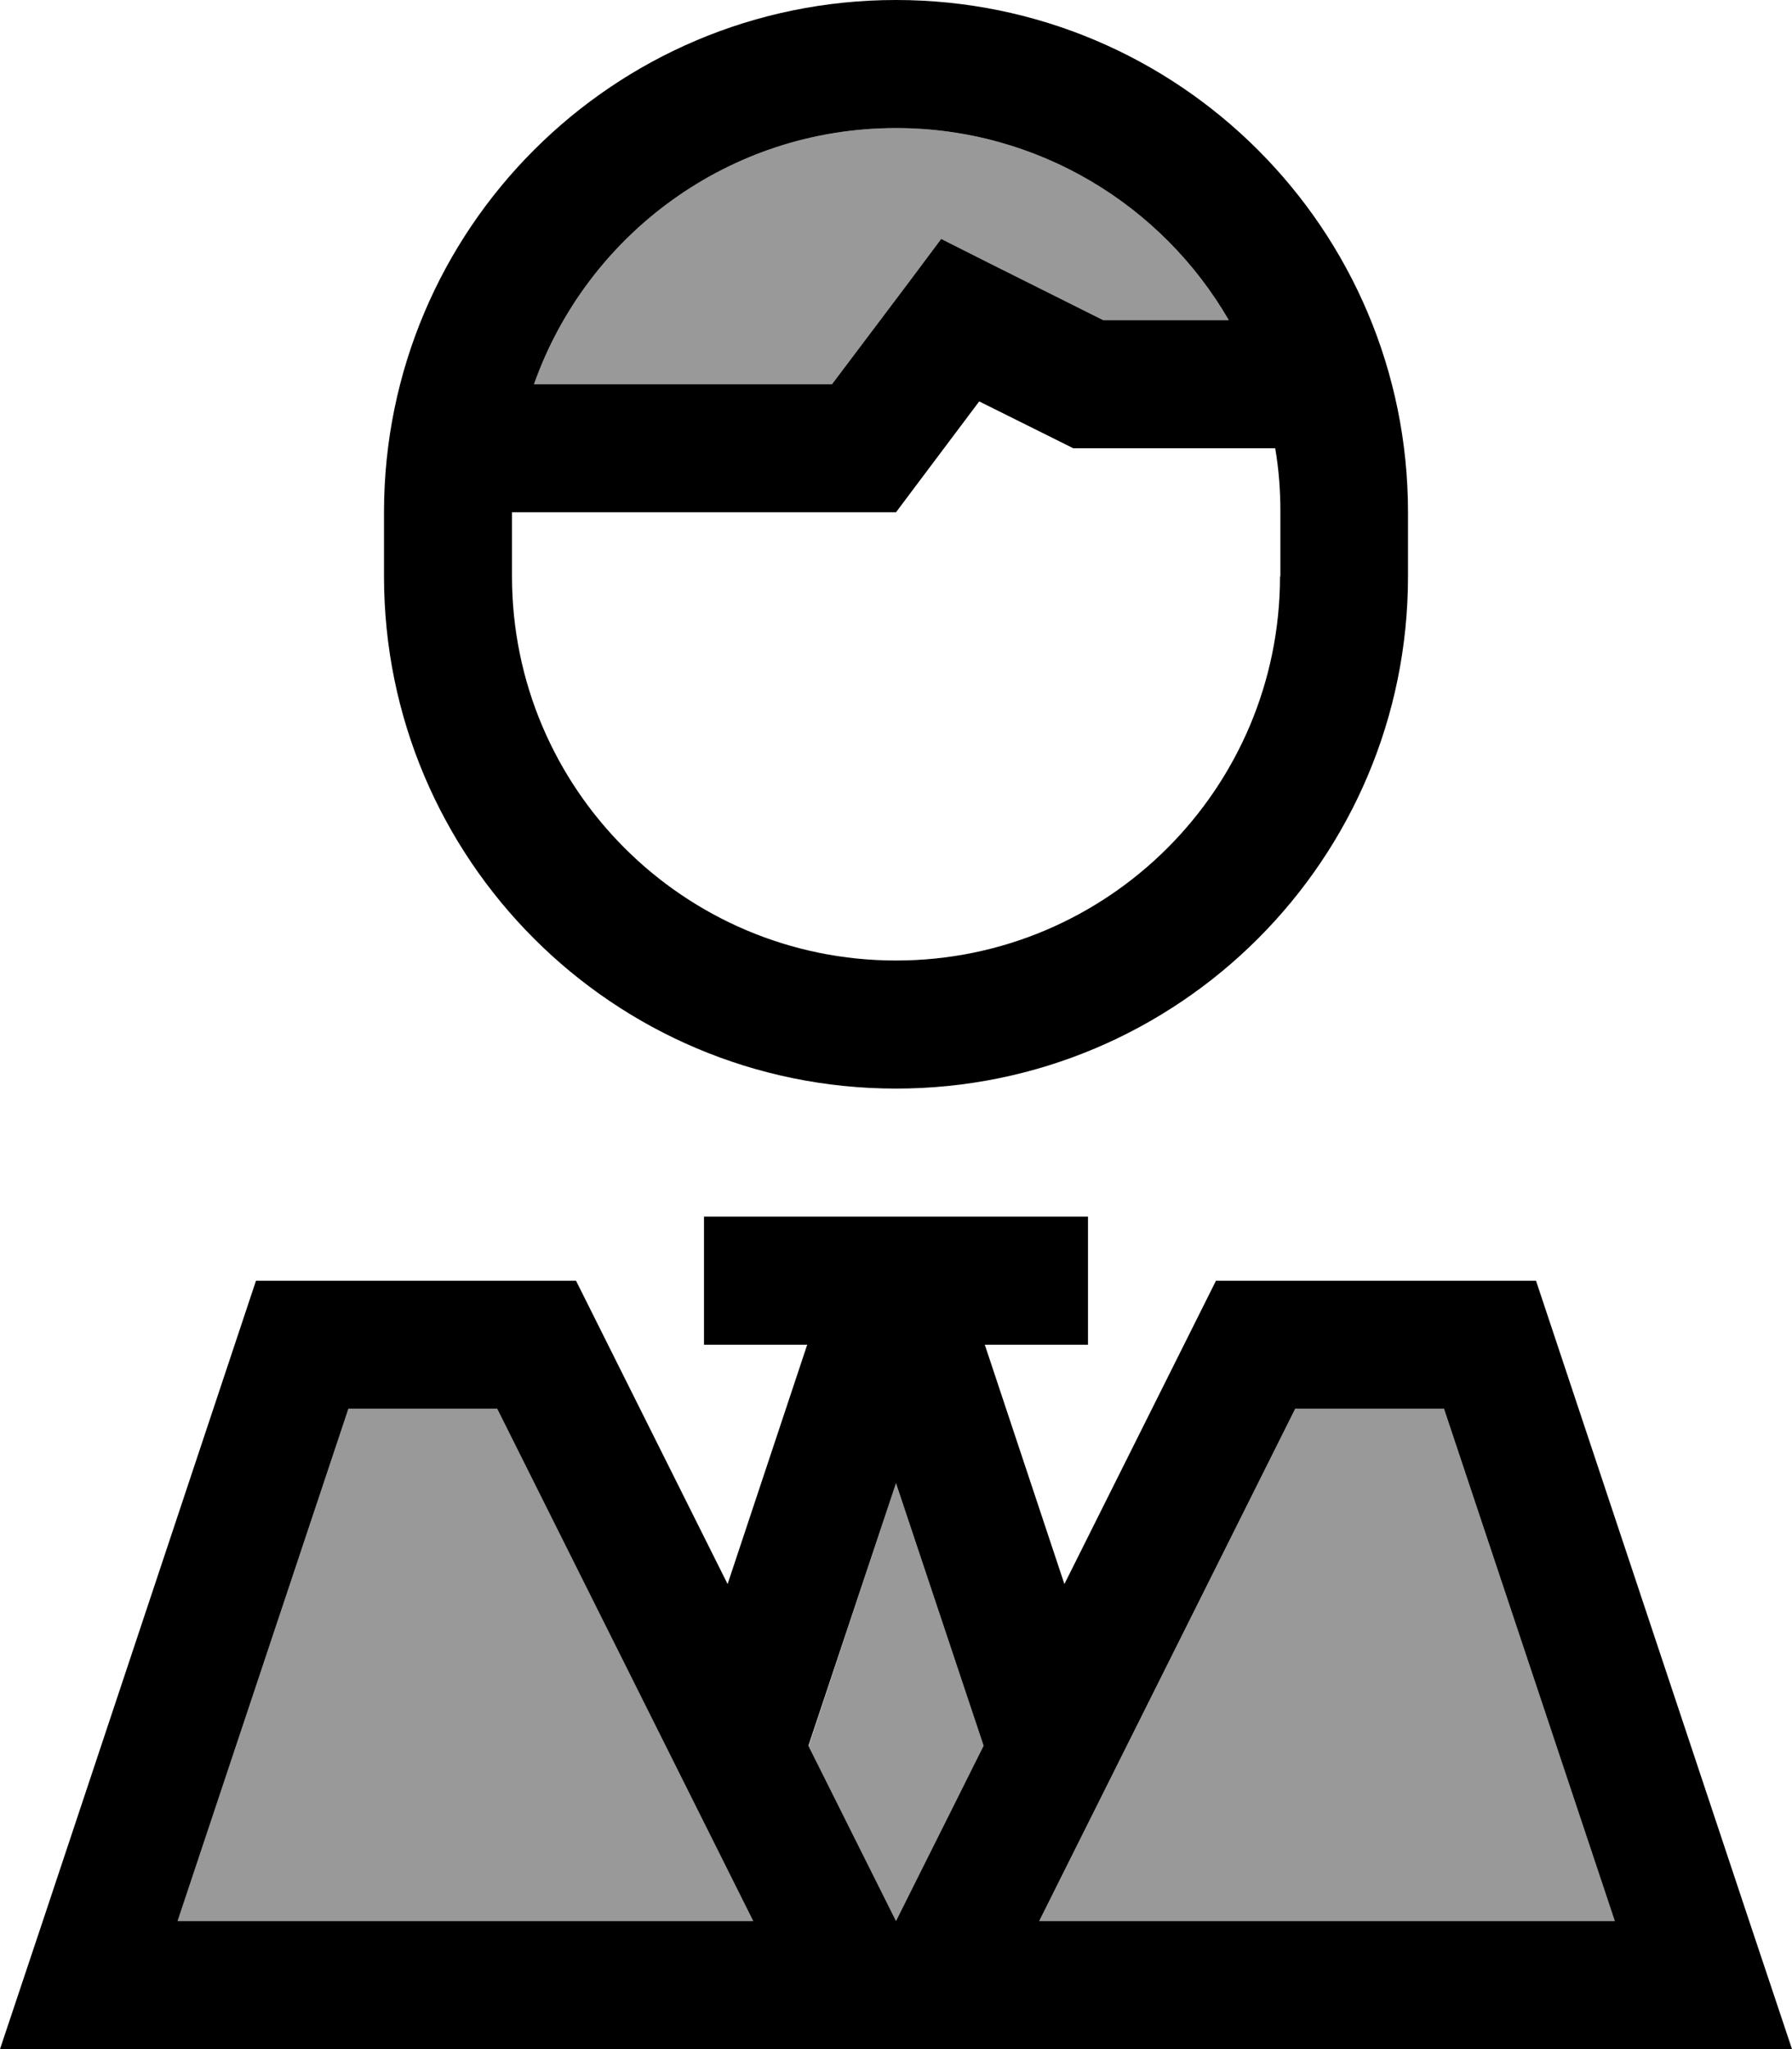 <svg xmlns="http://www.w3.org/2000/svg" viewBox="0 0 448 512"><defs><style>.fa-secondary{opacity:.4}</style></defs><path class="fa-secondary" d="M44.4 480L87.1 352l37.2 0 64 128L44.4 480zM133.5 96c13.2-37.3 48.7-64 90.5-64c35.5 0 66.6 19.3 83.2 48l-31.4 0L247.2 65.7l-11.9-6-8 10.7L208 96l-74.5 0zm68.7 340.2L224 370.6l21.9 65.6-4 8c-6 11.9-11.9 23.9-17.9 35.8l-17.9-35.8-4-8zM259.8 480l64-128 37.2 0 42.7 128-143.8 0z"/><path class="fa-primary" d="M320 144c0 53-43 96-96 96s-96-43-96-96l0-16s0 0 0 0l88 0 8 0 4.8-6.4 16-21.3 20.1 10 3.4 1.7 3.8 0 46.7 0c.9 5.2 1.3 10.5 1.3 16l0 16zM224 32c35.5 0 66.6 19.3 83.2 48l-31.4 0L247.2 65.7l-11.9-6-8 10.7L208 96l-74.5 0c13.2-37.3 48.7-64 90.5-64zm0-32C153.3 0 96 57.3 96 128l0 16c0 70.7 57.3 128 128 128s128-57.3 128-128l0-16C352 57.3 294.7 0 224 0zM192 304l-16 0 0 32 16 0 9.8 0-19.9 59.8L144 320l-80 0L10.7 480 0 512l33.7 0 170.5 0 39.6 0 170.5 0 33.7 0-10.7-32L384 320l-80 0-37.9 75.8L246.2 336l9.8 0 16 0 0-32-16 0-32 0-32 0zm14.1 140.2l-4-8L224 370.6l21.9 65.6-4 8L224 480s0 0 0 0s0 0 0 0l-17.9-35.8zM259.8 480l64-128 37.2 0 42.7 128-143.8 0zm-71.6 0L44.4 480 87.1 352l37.2 0 64 128z"/></svg>